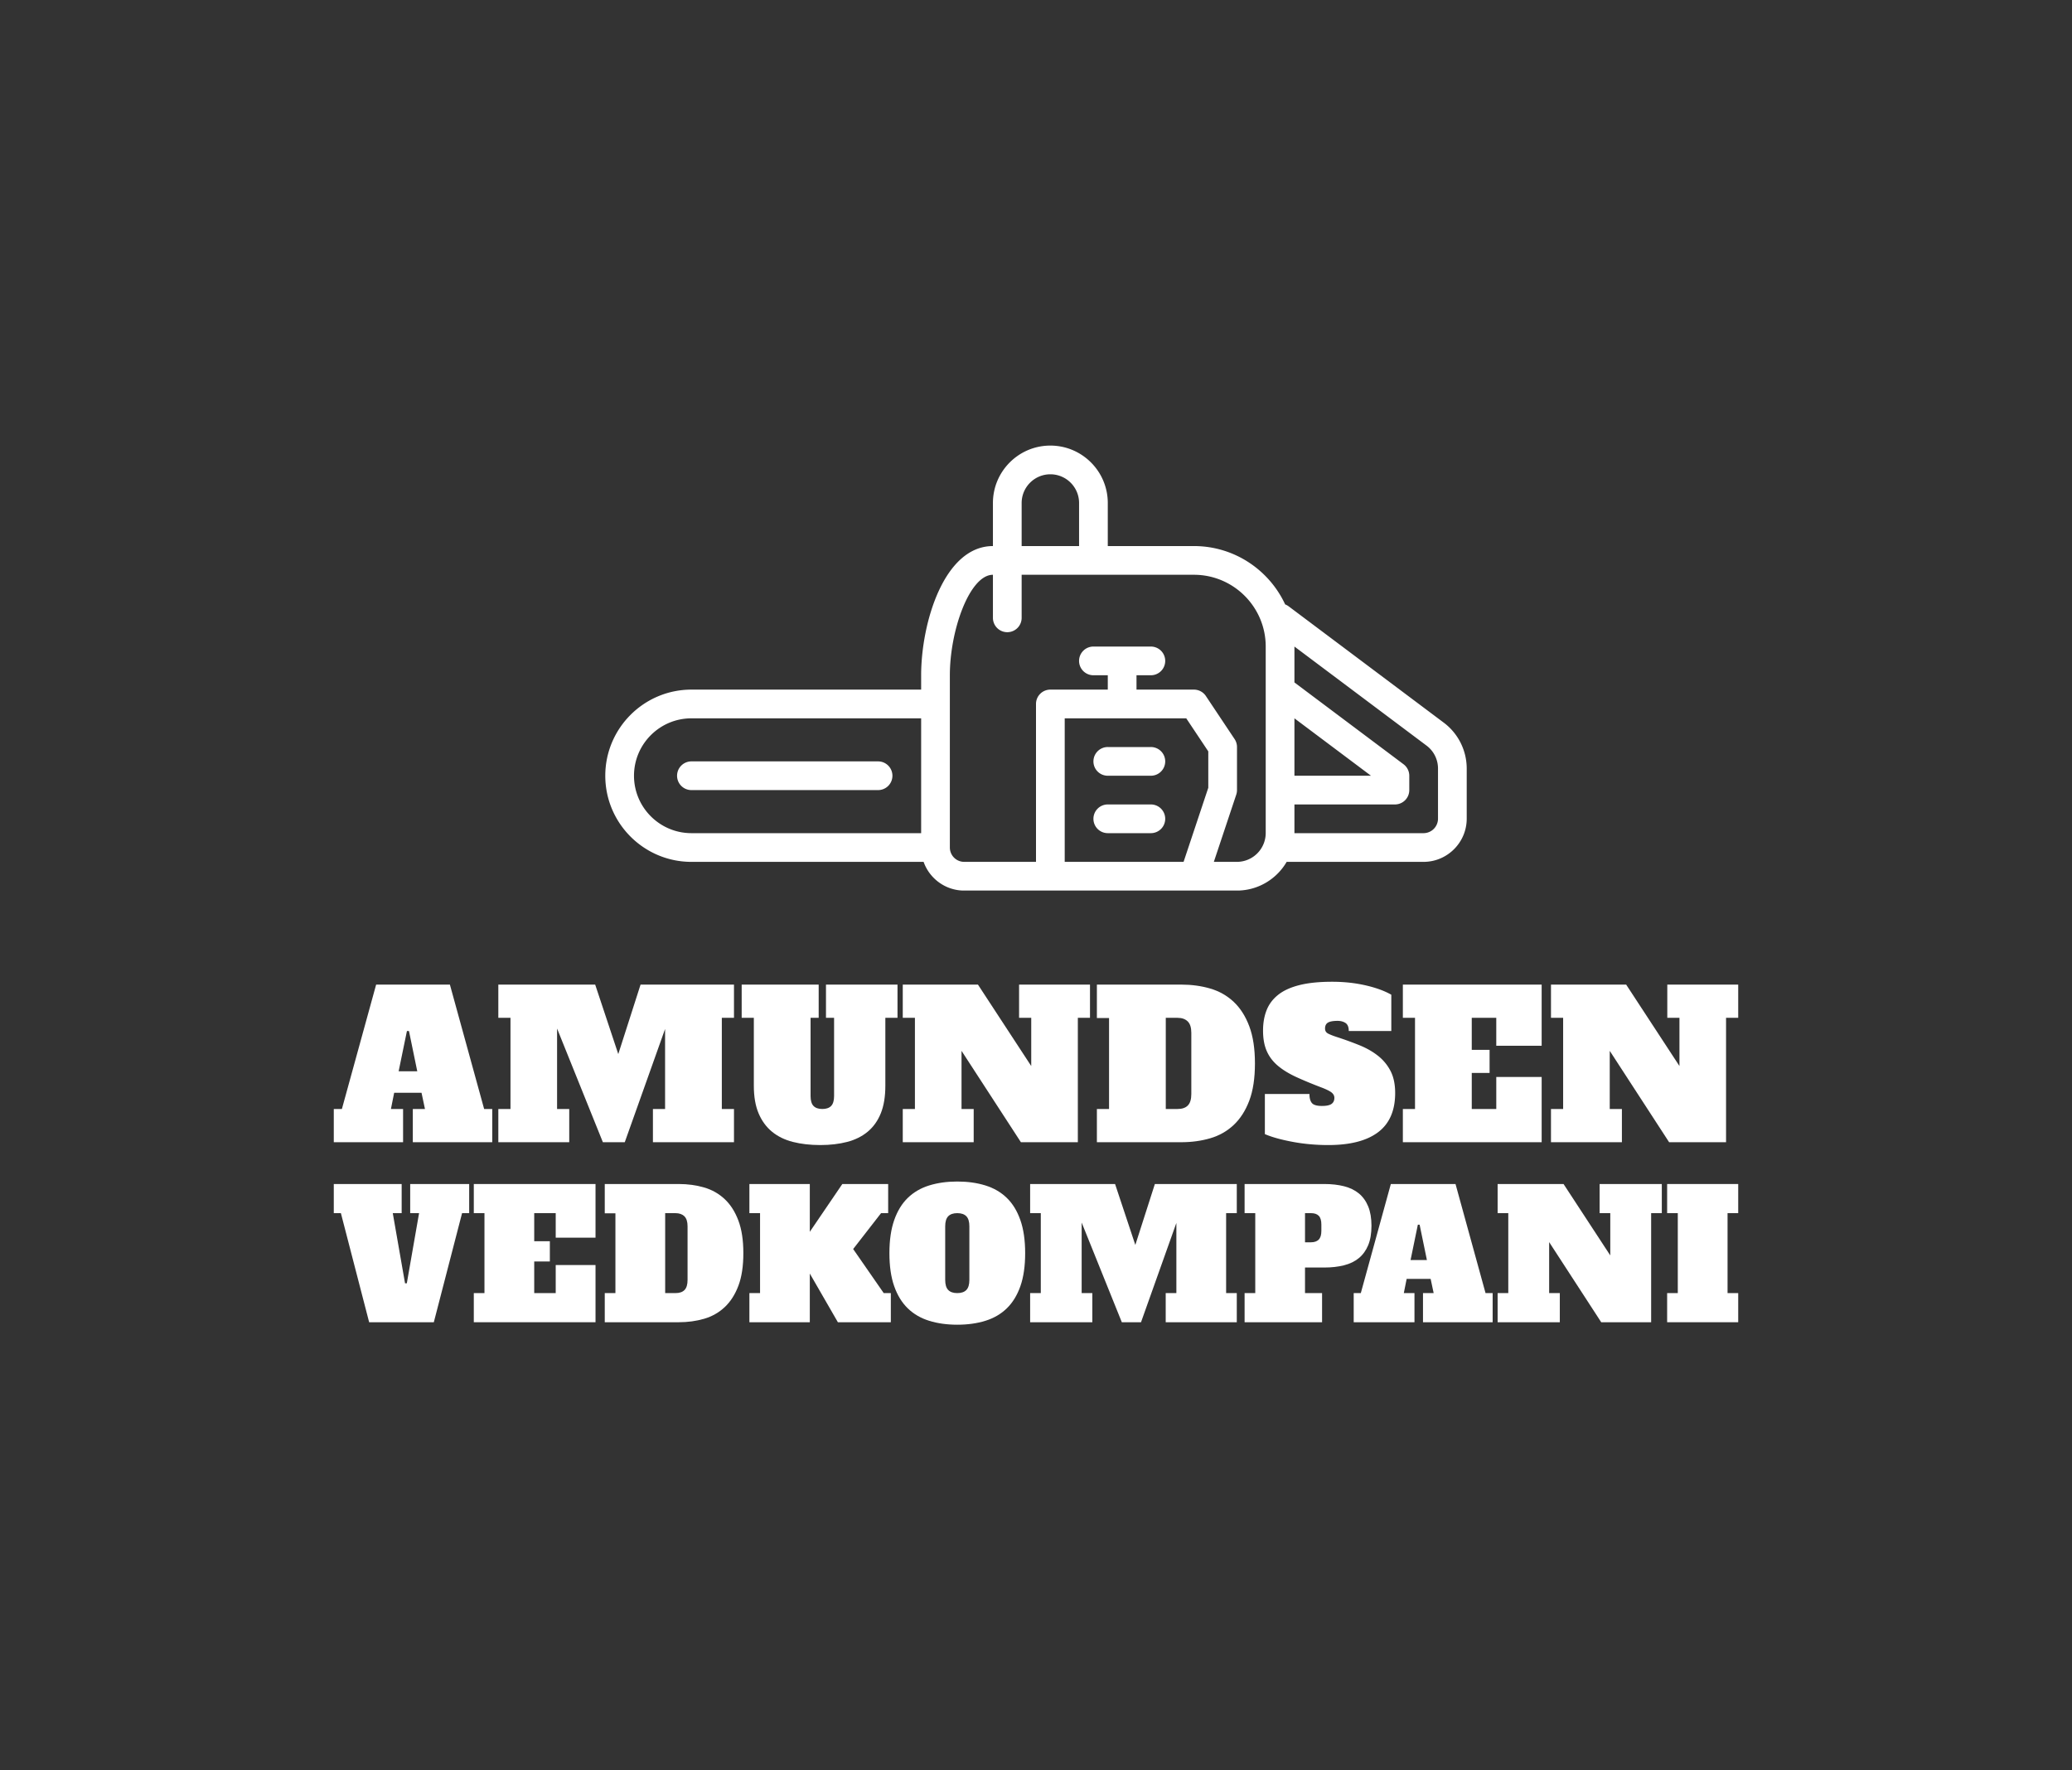 <svg xmlns="http://www.w3.org/2000/svg" viewBox="0 0 550 470"><rect x="0" y="0" width="550" height="470" fill="#333333" stroke="none"/><g fill="#FFF" fill-rule="none" stroke-miterlimit="10" font-family="none" font-weight="none" font-size="none" text-anchor="none" style="mix-blend-mode:normal"><g fill-rule="nonzero"><path d="M109.579 294.428h3.227l-.914-4.303h-7.262l-.86 4.303h3.227v8.82H88.602v-8.82h2.151l9.09-33.026h19.579l9.09 33.026h2.151v8.82H109.58zm-3.765-10.005h4.948l-2.205-10.703h-.538z"/><path d="M132.277 261.402h25.71l6.132 18.45 5.916-18.45h24.796v8.821h-3.227v24.205h3.227v8.82h-21.515v-8.82h3.227v-21.246l-10.703 30.067h-5.81l-12.155-30.175v21.354h3.227v8.82h-18.825v-8.82h3.227v-24.205h-3.227z"/><path d="M235.01 288.242c0 2.905-.404 5.352-1.21 7.342-.807 1.99-1.964 3.613-3.47 4.868-1.506 1.255-3.326 2.16-5.46 2.716-2.133.556-4.508.834-7.126.834-2.69 0-5.119-.278-7.288-.834-2.17-.556-4.016-1.461-5.54-2.716-1.524-1.255-2.707-2.878-3.55-4.868-.843-1.99-1.264-4.437-1.264-7.342v-18.019h-3.227v-8.82h20.439v8.82h-2.152v20.762c0 1.22.26 2.098.78 2.636.52.538 1.3.807 2.34.807 1.04 0 1.82-.27 2.34-.807.52-.538.78-1.417.78-2.636v-20.762h-2.152v-8.82h18.987v8.82h-3.227z" /><path d="M270.509 261.402h18.825v8.821h-3.227v33.026h-15.114l-15.76-24.258v15.437h3.228v8.82h-18.826v-8.82h3.227v-24.205h-3.227v-8.82h19.955l14.146 21.622v-12.802h-3.227z"/><path d="M291.163 261.402h22.375c2.761 0 5.334.35 7.719 1.05 2.384.698 4.455 1.873 6.212 3.522 1.757 1.65 3.138 3.81 4.142 6.482 1.004 2.671 1.506 5.961 1.506 9.87 0 3.944-.502 7.243-1.506 9.896-1.004 2.654-2.385 4.805-4.142 6.455-1.757 1.65-3.828 2.823-6.212 3.523-2.385.699-4.958 1.049-7.719 1.049h-22.375v-8.821h3.227v-24.15h-3.227zm21.407 33.026c1.22 0 2.134-.314 2.743-.942.61-.627.915-1.64.915-3.039v-16.243c0-1.399-.323-2.412-.969-3.04-.645-.627-1.541-.94-2.689-.94h-3.12v24.204z"/><path d="M350.92 293.62c1.183 0 2.026-.179 2.528-.537.502-.359.753-.897.753-1.614 0-.502-.206-.941-.618-1.318-.413-.376-1.247-.815-2.502-1.317-2.653-1.004-4.975-1.964-6.965-2.878-1.99-.914-3.64-1.927-4.948-3.039-1.31-1.111-2.286-2.411-2.932-3.9-.645-1.487-.968-3.29-.968-5.405 0-2.008.314-3.81.941-5.406.628-1.595 1.65-2.958 3.066-4.087 1.417-1.13 3.3-1.99 5.648-2.582 2.349-.592 5.244-.888 8.686-.888 3.12 0 6.06.314 8.821.942 2.761.627 5.056 1.46 6.885 2.5v9.629H358.02c0-1.04-.287-1.748-.86-2.125-.574-.376-1.274-.565-2.098-.565-1.184 0-2.035.153-2.555.457-.52.305-.78.834-.78 1.587 0 .61.278 1.058.834 1.345.555.287 1.389.61 2.5.968a88.933 88.933 0 0 1 5.89 2.151c1.847.753 3.47 1.686 4.868 2.797a12.187 12.187 0 0 1 3.308 4.034c.807 1.578 1.21 3.514 1.21 5.81 0 4.66-1.506 8.13-4.518 10.407-3.012 2.277-7.423 3.416-13.232 3.416-3.298 0-6.472-.287-9.52-.861-3.048-.574-5.486-1.255-7.315-2.044v-10.65h11.833c0 1.076.215 1.874.646 2.394.43.52 1.326.78 2.69.78z"/><path d="M397.177 270.223h-6.509v8.499h4.734v6.131h-4.733v9.575h6.508v-8.499h12.048v17.32H372.38v-8.821h3.227v-24.205h-3.227v-8.82h36.844v16.243h-12.048z"/><path d="M442.573 261.402h18.825v8.821h-3.227v33.026h-15.114l-15.76-24.258v15.437h3.228v8.82h-18.826v-8.82h3.227v-24.205H411.7v-8.82h19.955l14.146 21.622v-12.802h-3.227z"/><path d="M106.62 322.081h-2.36l3.255 18.63h.472l3.254-18.63h-2.358v-7.735h15.659v7.735h-1.887l-7.499 28.96H97.988l-7.5-28.96h-1.886v-7.735h18.017z"/><path d="M147.512 322.081h-5.707v7.453h4.15v5.377h-4.15v8.395h5.707v-7.452h10.565v15.187h-32.309v-7.735h2.83v-21.225h-2.83v-7.735h32.309v14.244h-10.565z"/><path d="M160.53 314.346h19.62c2.421 0 4.677.307 6.768.92s3.907 1.643 5.448 3.09c1.54 1.446 2.751 3.34 3.632 5.683.88 2.342 1.32 5.227 1.32 8.655 0 3.459-.44 6.351-1.32 8.678-.88 2.327-2.091 4.214-3.632 5.66-1.54 1.446-3.357 2.476-5.448 3.09-2.09.613-4.347.92-6.768.92h-19.62v-7.736h2.83v-21.177h-2.83zm18.771 28.96c1.07 0 1.871-.275 2.406-.825.534-.55.801-1.439.801-2.665v-14.244c0-1.227-.283-2.115-.849-2.665-.566-.55-1.352-.826-2.358-.826h-2.735v21.225z"/><path d="m233.872 322.081-7.405 9.528 8.112 11.697h1.887v7.735H222.41l-7.452-12.923v12.923h-16.036v-7.735h2.83v-21.225h-2.83v-7.735h16.036v12.688l8.632-12.688h12.168v7.736z" /><path d="M254.106 343.306c1.069 0 1.87-.275 2.405-.825.535-.55.802-1.439.802-2.665v-14.244c0-1.227-.267-2.115-.802-2.665-.534-.55-1.336-.826-2.405-.826-1.07 0-1.871.276-2.406.826-.534.55-.802 1.438-.802 2.665v14.244c0 1.226.268 2.114.802 2.665.535.55 1.337.825 2.406.825zm18.017-10.612c0 3.459-.425 6.39-1.274 8.796-.849 2.406-2.051 4.363-3.608 5.872-1.556 1.51-3.45 2.61-5.683 3.302-2.233.692-4.717 1.037-7.452 1.037-2.736 0-5.22-.345-7.452-1.037-2.233-.692-4.127-1.792-5.684-3.302-1.556-1.51-2.76-3.466-3.608-5.872-.85-2.405-1.274-5.337-1.274-8.796 0-3.428.425-6.352 1.274-8.773.849-2.421 2.052-4.386 3.608-5.896 1.557-1.509 3.451-2.61 5.684-3.301 2.232-.692 4.716-1.038 7.452-1.038 2.735 0 5.22.346 7.452 1.038 2.232.691 4.127 1.792 5.683 3.301 1.557 1.51 2.76 3.475 3.608 5.896.85 2.421 1.274 5.345 1.274 8.773z" /><path d="M273.444 314.346h22.545l5.377 16.178 5.188-16.178h21.743v7.735h-2.83v21.225h2.83v7.735h-18.866v-7.735h2.83v-18.63l-9.386 26.365h-5.094l-10.66-26.46v18.725h2.83v7.735h-16.507v-7.735h2.83v-21.225h-2.83z"/><path d="M348.012 329.817c.88 0 1.557-.236 2.028-.708.472-.471.708-1.242.708-2.31V325.1c0-1.069-.228-1.84-.684-2.311-.456-.472-1.14-.707-2.052-.707h-1.603v7.735zm2.924 21.224h-20.564v-7.735h2.83v-21.225h-2.83v-7.735h21.178c1.918 0 3.655.197 5.211.59 1.557.393 2.87 1.03 3.939 1.91 1.069.88 1.894 2.028 2.476 3.443.582 1.415.872 3.129.872 5.141 0 2.044-.29 3.766-.872 5.165-.582 1.4-1.407 2.539-2.476 3.42-1.07.88-2.382 1.517-3.939 1.91-1.556.393-3.293.59-5.211.59h-5.141v6.791h4.527z"/><path d="M377.726 343.306h2.83l-.801-3.773h-6.368l-.754 3.773h2.83v7.735h-16.131v-7.735h1.887l7.97-28.96h17.169l7.97 28.96h1.887v7.735h-18.489zm-3.301-8.773h4.34l-1.935-9.386h-.471z"/><path d="M424.609 314.346h16.508v7.735h-2.83v28.96h-13.253l-13.82-21.272v13.537h2.83v7.735h-16.508v-7.735h2.83v-21.225h-2.83v-7.735h17.498l12.405 18.96v-11.225h-2.83z"/><path d="M442.532 314.346h18.866v7.735h-2.83v21.225h2.83v7.735h-18.866v-7.735h2.83v-21.225h-2.83z"/></g><g fill-rule="evenodd"><path d="M328.959 236.427h-73.57c-4.726-.227-8.71-3.339-10.224-7.608h-61.63c-12.61 0-22.866-10.256-22.866-22.867 0-12.61 10.255-22.866 22.866-22.866h60.977v-3.81c0-13.835 6.055-34.3 19.055-34.3v-11.433c0-8.407 6.837-15.244 15.244-15.244s15.244 6.837 15.244 15.244v11.433h22.866c10.715 0 19.977 6.354 24.216 15.49.33.125.646.297.937.516l41.19 30.896a15.221 15.221 0 0 1 6.067 12.127v13.342c0 6.323-5.149 11.472-11.471 11.472h-36.324c-2.548 4.38-7.21 7.385-12.577 7.608zm-42.526-102.884v11.433H271.19v-11.433c0-4.204 3.418-7.622 7.622-7.622s7.622 3.418 7.622 7.622zm-19.055 34.299a3.808 3.808 0 0 1-3.811-3.811v-11.433c-6.155 0-11.433 14.669-11.433 26.677v45.733a3.812 3.812 0 0 0 3.81 3.81H275v-41.92a3.808 3.808 0 0 1 3.811-3.812h15.244v-3.81h-3.81a3.808 3.808 0 0 1-3.812-3.812 3.808 3.808 0 0 1 3.811-3.81h15.244a3.808 3.808 0 0 1 3.811 3.81 3.808 3.808 0 0 1-3.81 3.811h-3.812v3.811h15.244c1.273 0 2.462.637 3.171 1.696l7.622 11.433c.416.625.64 1.365.64 2.115v11.433c0 .408-.068.816-.198 1.205l-5.95 17.85h6.11a7.666 7.666 0 0 0 7.66-7.66v-49.505c0-10.507-8.548-19.055-19.055-19.055H271.19v11.433a3.808 3.808 0 0 1-3.811 3.811zm110.482 53.354h-34.261v-7.622h26.677a3.808 3.808 0 0 0 3.81-3.81v-3.812a3.814 3.814 0 0 0-1.523-3.048l-28.964-21.723v-9.528l35.095 26.32a7.586 7.586 0 0 1 3.015 6.032v13.342a3.853 3.853 0 0 1-3.85 3.85zm-194.325-30.488h60.977v30.488h-60.977c-8.407 0-15.244-6.837-15.244-15.244s6.837-15.244 15.244-15.244zm130.639 38.11h-31.552v-38.11h32.26l5.85 8.777v9.661zm49.749-22.866h-20.324v-15.244zm-58.435 0h-11.433a3.808 3.808 0 0 1-3.81-3.81 3.808 3.808 0 0 1 3.81-3.812h11.433a3.808 3.808 0 0 1 3.811 3.811 3.808 3.808 0 0 1-3.81 3.811zm-72.41 3.811h-49.543a3.808 3.808 0 0 1-3.81-3.81 3.808 3.808 0 0 1 3.81-3.812h49.544a3.808 3.808 0 0 1 3.81 3.811 3.808 3.808 0 0 1-3.81 3.811zm72.41 11.433h-11.433a3.808 3.808 0 0 1-3.81-3.81 3.808 3.808 0 0 1 3.81-3.812h11.433a3.808 3.808 0 0 1 3.811 3.811 3.808 3.808 0 0 1-3.81 3.811z"/></g></g></svg>